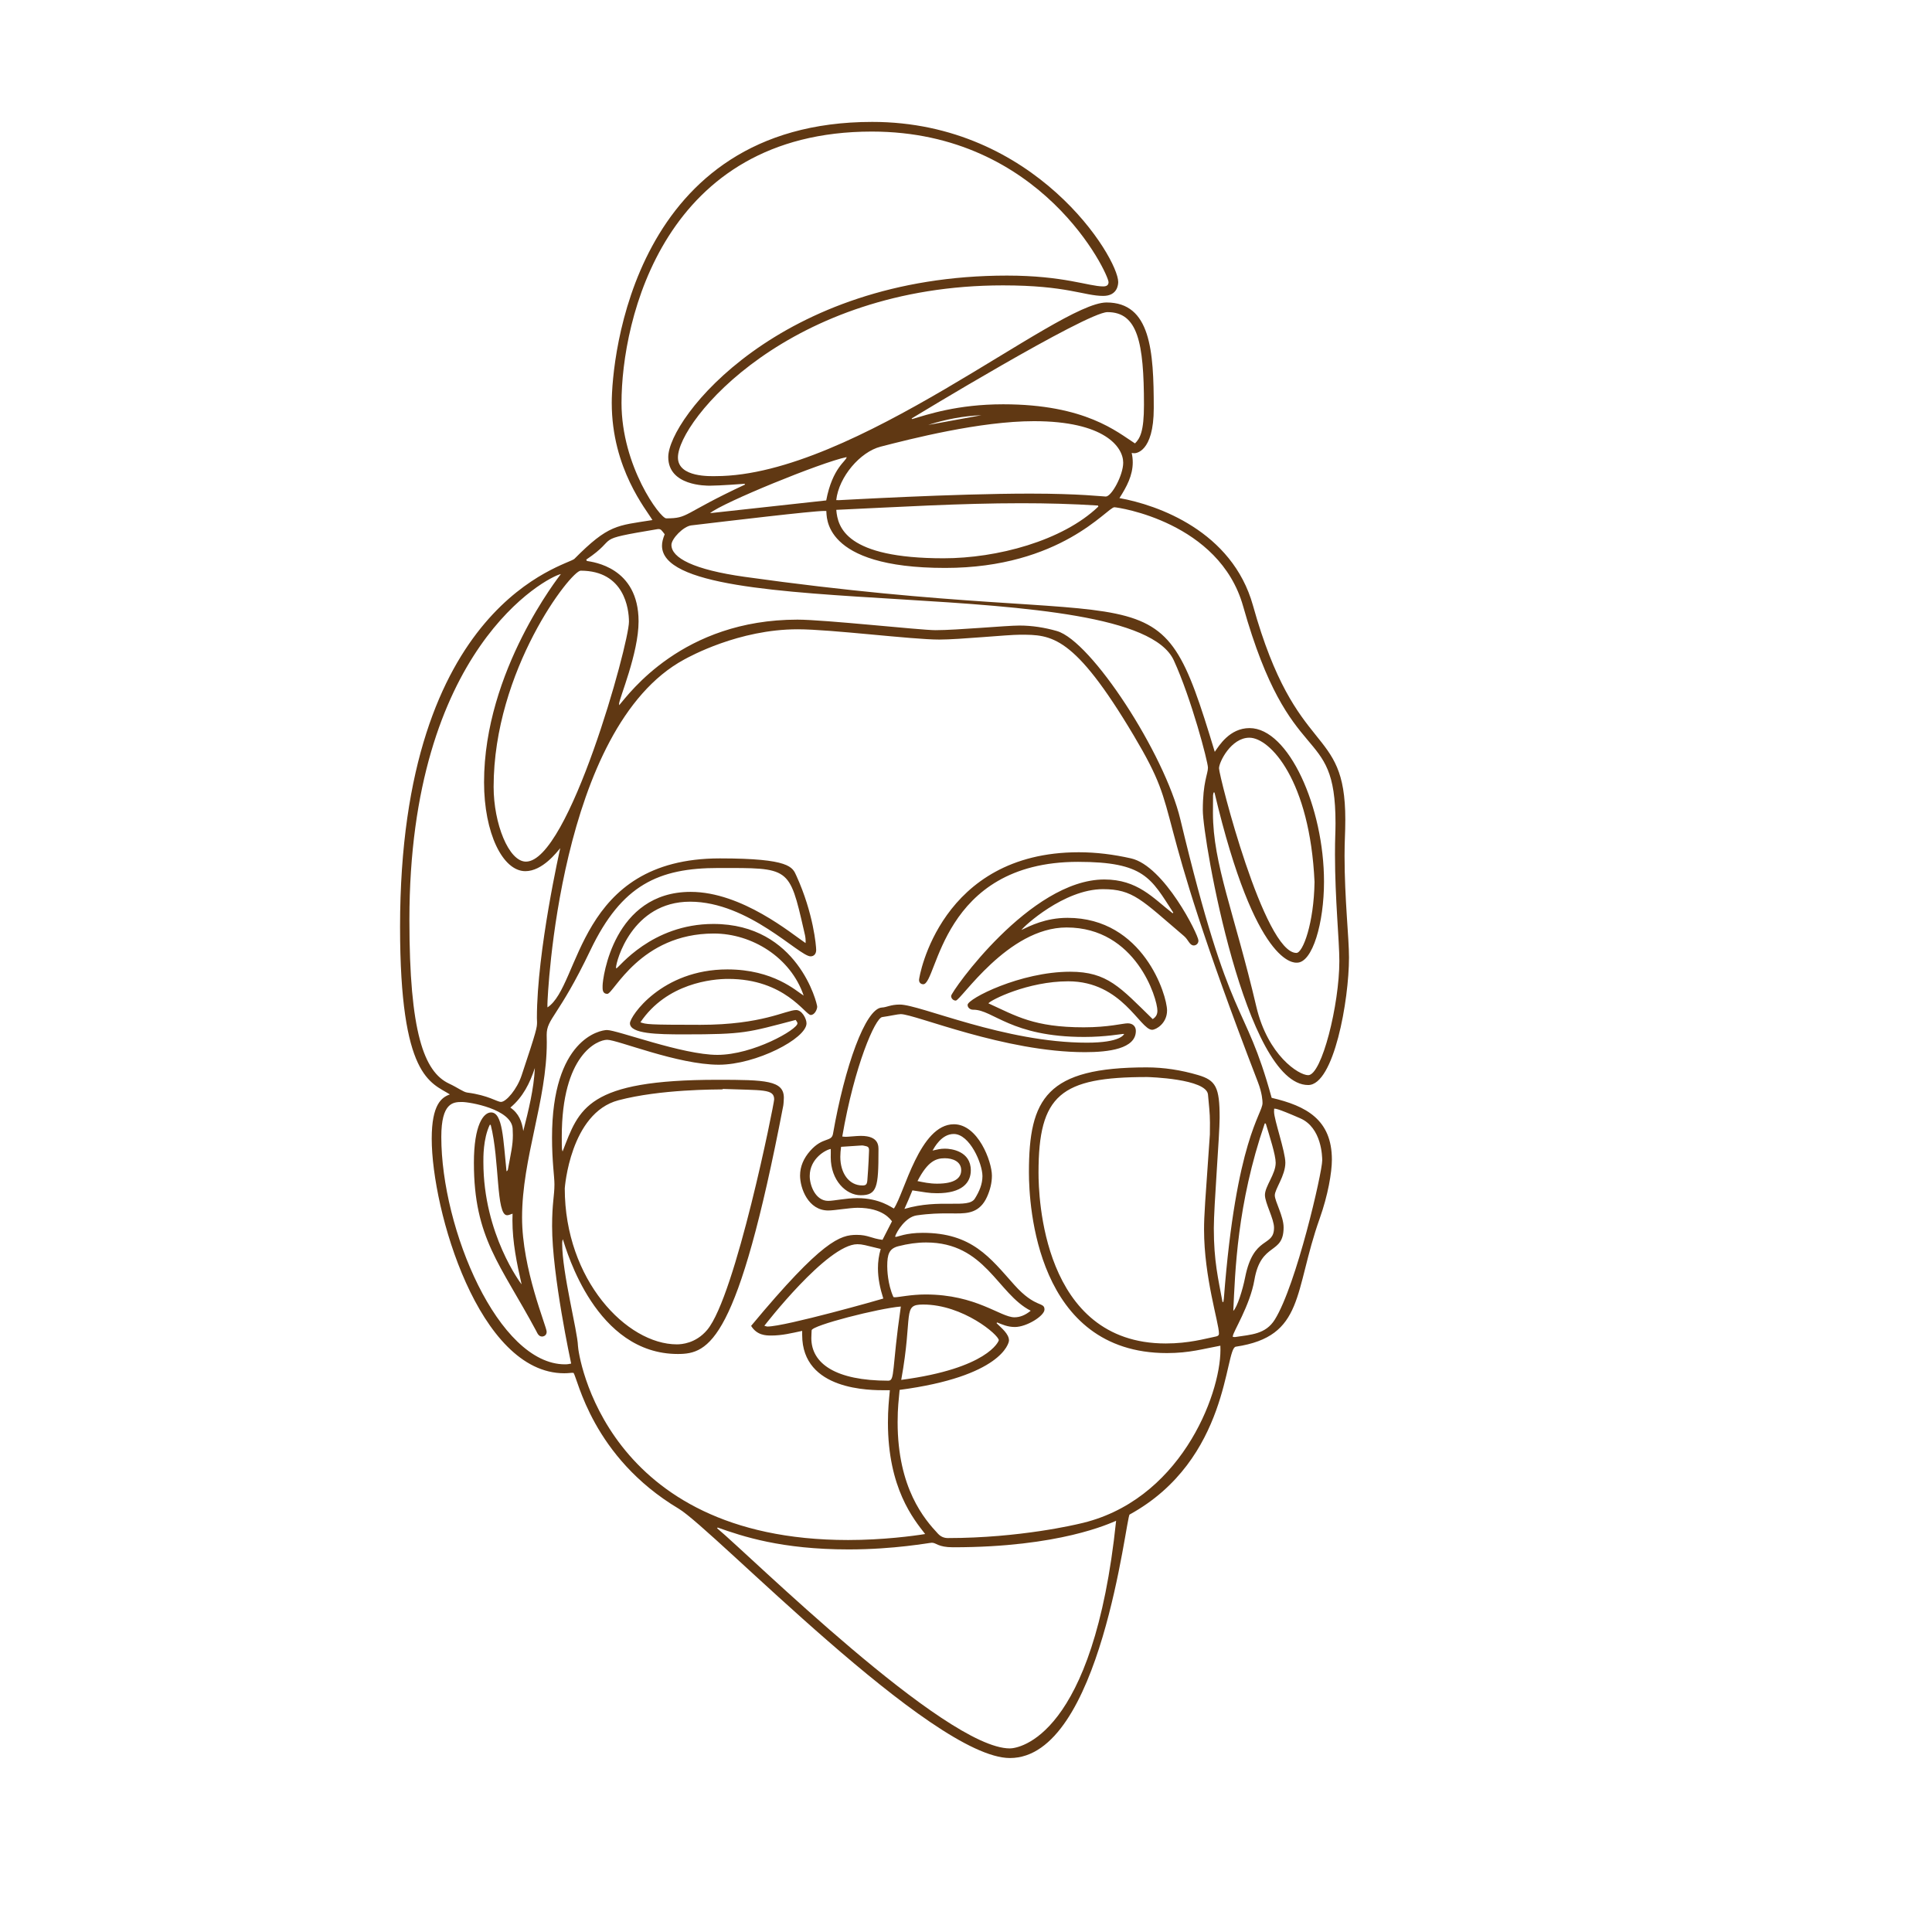 <?xml version="1.0" encoding="iso-8859-1"?>
<!-- Generator: Adobe Illustrator 22.1.0, SVG Export Plug-In . SVG Version: 6.00 Build 0)  -->
<svg version="1.1" id="Layer_1" xmlns="http://www.w3.org/2000/svg" xmlns:xlink="http://www.w3.org/1999/xlink" x="0px" y="0px"
	 width="1000px" height="1000px" viewBox="0 0 1000 1000" enable-background="new 0 0 1000 1000" xml:space="preserve">
<g>
	<path fill="#603813" d="M658.206,568.236c17.868,4.174,31.175,11.258,31.175,32c0,6.64-2.028,18.426-6.325,30.505
		c-13.451,37.808-7.677,60.961-43.408,66.305c-5.824,0.871-3.116,58.388-54.954,86.868c-1.902,1.045-14.807,126.04-61.947,126.04
		c-40.474,0-153.336-118.237-171.468-129.068c-44.81-26.764-52.235-67.508-54.439-70.297c-0.283,0-0.594-0.021-0.911-0.021
		c-0.741,0-1.673,0.228-3.902,0.228c-44.213,0-68.571-84.566-68.571-121.411c0-17.89,5.213-21.424,9.398-22.917
		c-9.856-6.224-25.786-8.58-25.786-86.655c0-168.575,86.822-187.112,90.239-190.557c17.729-17.876,22.008-17.144,40.386-20.075
		c-2.999-5.225-21.051-26.535-21.051-60.683c0-22.455,10.876-145.401,134.811-145.401c84.527,0,127.33,70.337,127.33,82.861
		c0,1.071-0.236,7.202-7.777,7.202c-9.848,0-18.812-5.451-51.85-5.451c-110.562,0-168.259,70.13-168.259,89.076
		c0,10.525,17.343,9.653,19.548,9.653c71.675,0,176.822-89.876,202.293-89.876c22.827,0,24.446,24.984,24.446,54.661
		c0,23.274-9.656,23.363-9.996,23.363c-0.443,0-0.916-0.047-1.423-0.147c0.372,1.685,0.542,3.31,0.542,4.886
		c0,6.761-3.127,12.627-6.886,18.481c19.769,3.539,58.365,17.103,69.106,55.57c22.528,80.678,47.8,60.739,47.8,110.878
		c0,7.275-0.391,10.354-0.391,18.737c0,22.296,2.3,42.258,2.3,52.591c0,22.184-7.824,66.026-21.112,66.026
		c-32.468,0-54.551-127.116-54.551-142.254c0-14.57,2.66-18.749,2.66-21.999c0-3.077-8.611-35.808-17.673-55.557
		c-21.24-46.29-264.909-18.016-264.909-59.345c0-1.745,0.474-3.652,1.392-5.924c-1.606-2.034-1.883-2.689-3.219-2.689
		c-0.189,0-0.388,0.018-0.598,0.053c-34.704,5.83-18.953,3.81-36.806,15.765c0.119,0.23,0.238,0.46,0.358,0.691
		c3.039,0.554,26.748,3.128,26.748,31.296c0,16.519-10.096,40.083-10.096,42.675c0,0.217,0.021,0.444,0.068,0.684
		c5.159-5.96,32.745-44.283,92.266-44.283c14.179,0,63.593,5.453,71.457,5.453c11.077,0,36.649-2.395,43.444-2.395
		c6.567,0,13.026,1.022,19.377,2.838c17.857,5.108,55.785,63.564,63.902,97.462C637.273,534.041,643.912,516.202,658.206,568.236z
		 M632.77,673.95c0.154-0.037,0.309-0.074,0.463-0.111c0.081-0.582,0.193-1.162,0.238-1.747
		c6.356-82.648,20.009-95.316,20.009-101.171c0-1.118-0.172-5.066-2.391-10.825c-58.655-152.228-37.102-133.746-64.295-179.438
		c-30.998-52.086-42.534-52.133-58.755-52.133c-6.803,0-31.362,2.512-41.83,2.512c-14.334,0-56.041-5.321-73.336-5.321
		c-30.513,0-56.056,14.19-58.724,15.635c-65.091,35.25-70.808,175.67-70.808,178.463c0,0.536,0.022,1.073,0.022,1.608
		c17.22-11.143,15.262-77.121,89.233-77.121c36.438,0,37.593,4.558,39.608,8.983c8.884,19.514,10.247,36.451,10.247,38.413
		c0,2.092-1.208,3.305-2.9,3.305c-5.932,0-32.021-28.292-62.366-28.292c-30.132,0-38.353,30.997-38.353,34.207
		c0,0.081,0.161,0.193,0.242,0.29c1.153-0.205,18.106-22.97,50.186-22.97c43.835,0,53.719,41.292,53.719,42.808
		c0,1.361-1.261,4.31-3.347,4.31c-2.84,0-13.326-18.675-42.727-18.675c-8.152,0-31.716,2.14-45.432,22.46
		c3.079,1.04,3.587,1.304,31.022,1.304c32.02,0,44.373-7.648,49.588-7.648c3.003,0,5.365,4.468,5.365,6.877
		c0,7.879-26.166,21.425-45.389,21.425c-21.259,0-52.427-12.902-57.783-12.902c-5.165,0-23.505,7.797-23.505,50.165
		c0,7.381,0.089,6.413,0.421,7.651c8.587-22.268,12.408-37.115,80.291-37.115c24.68,0,34.234,0.34,34.234,9.297
		c0,0.089-0.104,3.056-0.298,4.067c-23.52,122.373-38.382,128.56-54.587,128.56c-42.407,0-57.456-53.14-59.517-59.417
		c-0.251,0.731-0.34,1.42-0.34,2.095c0,15.47,7.949,45.436,8.179,53.148c0.129,4.33,13.794,100.466,139.831,100.466
		c17.986,0,33.908-2.121,39.868-3.101c-5.884-7.593-19.261-23.61-19.261-57.72c0-6.845,0.529-11.705,0.997-16.706
		c-0.821,0-1.551,0-2.25,0c-7.742,0-43.138,0.269-43.138-28.626c0-0.237,0.002-0.296,0.002-0.832c0-0.372-0.001-0.775-0.001-1.261
		c-5.55,1.175-10.351,2.401-16.014,2.401c-2.864,0-7.376-0.114-10.417-4.99c36.984-44.495,46.214-47.111,54.668-47.111
		c5.909,0,7.447,1.841,13.341,2.57c1.699-3.32,3.295-6.438,4.905-9.583c-0.72-0.843-4.592-7.004-17.796-7.004
		c-4.087,0-11.942,1.4-15.168,1.4c-10.405,0-14.608-11.511-14.608-18.095c0-4.705,1.872-8.971,5.261-12.802
		c6.492-7.335,11.02-4.428,11.783-8.797c6.042-34.599,16.762-64.949,25.302-65.357c2.608-0.125,4.5-1.539,9.29-1.539
		c10.49,0,54.236,19.73,96.844,19.73c17.547,0,19.071-4.265,19.277-4.501c-0.353,0-0.573-0.011-0.741-0.011
		c-0.672,0-9.105,1.549-19.908,1.549c-37.857,0-47.188-14.099-57.373-14.099c-0.115,0-0.156,0.001-0.198,0.001
		c-1.486,0-2.825-1.041-2.825-2.492c0-3.187,27.364-17.171,53.087-17.171c19.328,0,25.951,8.172,42.725,24.519
		c1.86-1.163,2.432-2.659,2.432-4.353c0-6.219-11.056-43.074-47.005-43.074c-30.533,0-54.701,37.843-57.372,37.843
		c-1.183,0-2.394-0.991-2.394-2.412c0-2.098,40.807-60.269,79.285-60.269c17.234,0,25.159,9.541,35.393,17.497
		c0.1-0.122,0.199-0.245,0.299-0.367c-11.542-17.763-14.888-26.26-49.293-26.26c-71.124,0-72.661,63.361-80.128,63.361
		c-0.736,0-2.159-0.443-2.159-2.269c0-1.593,11.039-66.058,82.672-66.058c9.059,0,18.08,1.142,27.073,3.179
		c17.199,3.896,34.874,39.598,34.874,42.521c0,1.703-1.338,2.537-2.391,2.537c-2.241,0-2.742-2.876-5.094-4.877
		c-21.965-18.692-26.336-24.255-41.955-24.255c-20.161,0-41.056,19.326-42.182,21.122c4.472-2.126,12.494-6.279,23.857-6.279
		c39.196,0,51.519,40.04,51.519,47.957c0,6.645-5.68,9.987-7.731,9.987c-6.29,0-15.505-25.096-43.409-25.096
		c-20.884,0-40.062,9.643-41.338,11.405c14.376,6.541,23.564,12.409,49.384,12.409c12.875,0,20.225-2.066,22.722-2.066
		c2.608,0,4.218,1.562,4.218,3.929c0,9.303-14.146,10.996-26.338,10.996c-41.58,0-87.964-19.684-95.334-19.684
		c-1.569,0-5.675,0.986-9.614,1.526c-3.613,0.495-14.332,24.973-20.672,61.825c0.705,0.057,1.243,0.151,1.757,0.151
		c1.295,0,5.741-0.488,7.886-0.488c9.642,0,9.098,5.563,9.098,7.675c0,18.758-0.73,23.053-9.178,23.053
		c-7.513,0-15.536-7.571-15.536-19.728c0-0.933,0.032-1.026,0.032-2.165c0-0.658-0.011-1.334-0.011-2.057
		c-2.406,0.331-10.89,4.823-10.89,14.002c0,4.914,2.998,12.864,9.562,12.864c2.921,0,9.487-1.434,14.99-1.434
		c11.875,0,18.064,5.092,19.023,5.382c5.456-7.937,13.294-43.607,31.043-43.607c12.479,0,19.68,19.253,19.68,26.614
		c0,3.631-0.874,7.246-2.501,10.896c-3.719,8.347-10.092,8.652-15.836,8.652c-1.793,0-3.587-0.02-5.38-0.02
		c-3.034,0-8.388,0.035-15.23,1.031c-5.723,0.833-10.288,8.21-11.17,10.953c0.189,0.107,0.259,0.178,0.316,0.178
		c1.107,0,5.208-2.099,13.976-2.099c25.531,0,34.832,12.854,47.42,26.94c10.923,12.223,15.615,8.591,15.615,12.753
		c0,3.244-9.192,9.043-15.323,9.043c-3.821,0-6.576-1.321-9.246-2.368c-0.073,0.134-0.146,0.267-0.219,0.401
		c2.585,2.573,6.411,5.537,6.411,8.941c0,1.533-4.19,18.651-56.61,25.582c-0.454,5.178-1.03,9.102-1.03,16.758
		c0,34.167,13.961,50.279,20.895,57.685c1.437,1.535,3.128,2.248,5.138,2.248c37.369,0,66.854-7.156,67.65-7.329
		c52.113-11.297,73.409-66.292,73.409-90.123c0-0.628-0.042-1.31-0.042-2.113c-8.675,1.56-15.851,3.817-27.658,3.817
		c-67.618,0-71.429-76.563-71.429-93.558c0-38.341,9.143-54.315,60.888-54.315c9.016,0,17.887,1.387,26.647,3.964
		c9.231,2.715,11.176,6.327,11.176,22.079c0,8.88-3.009,45.776-3.009,57.186C628.268,652.851,630.568,661.924,632.77,673.95z
		 M385.595,250.827c-0.047-0.142-0.094-0.284-0.142-0.425c-0.18,0.015-12.851,0.987-18.064,0.987c-1.884,0-21.5,0.126-21.5-14.796
		c0-19.967,57.515-93.95,175.352-93.95c29.302,0,42.308,5.602,49.778,5.602c1.843,0,2.761-0.721,2.761-2.198
		c0-4.312-34.475-77.947-122.508-77.947c-107.657,0-129.579,97.487-129.579,140.447c0,32.912,20.094,59.753,23.135,59.753
		C356.679,268.3,352.906,266.045,385.595,250.827z M628.616,410.18c-0.153,0.003-0.305,0.007-0.458,0.01
		c-0.101,0.503-0.29,1.006-0.29,1.509c0,0.023,0,0.187,0,0.468c0,2.863-0.049,5.73-0.049,8.594
		c0,26.537,11.044,51.646,22.461,100.301c5.909,25.181,21.939,35.45,26.837,35.45c7.039,0,16.128-36.481,16.128-59.103
		c0-10.545-2.26-32.106-2.26-55.13c0-8.98,0.274-11.005,0.274-16.182c0-53.017-23.244-25.19-47.832-112.353
		c-12.304-43.617-64.903-51.19-66.63-51.19c-3.647,0-27.585,31.404-87.584,31.404c-64.353,0-61.104-27.284-61.517-29.466
		c-0.497,0-0.917-0.019-1.307-0.019c-5.889,0-48.726,5.109-68.592,7.467c-4.071,0.483-10.269,6.916-10.269,10.106
		c0,6.703,11.455,12.812,37.915,16.524c218.219,30.61,212.912-9.992,243.319,90.585c2.195-3.186,7.689-12.295,17.995-12.295
		c20.25,0,38.544,41.077,38.544,79.501c0,21.168-5.877,41.916-13.999,41.916C670.025,498.278,650.013,500.574,628.616,410.18z
		 M371.464,790.647c-0.095,0.126-0.19,0.252-0.284,0.377c16.922,14.08,118.007,113.953,151.503,113.953
		c4.595,0,43.373-5.727,55.014-117.818c-3.236,1.311-29.17,13.709-84.382,13.709c-7.869,0-8.635-2.353-10.989-2.353
		c-1.336,0-19.142,3.465-43.051,3.465C404.457,801.981,384.399,795.246,371.464,790.647z M290.309,297.124
		c-7.223,1.561-78.405,38.53-78.405,179.064c0,58.045,7.526,78.594,20.519,84.675c4.591,2.149,7.388,4.388,9.45,4.655
		c10.954,1.418,15.386,4.83,17.445,4.83c2.711,0,8.304-6.649,10.62-13.581c7.96-23.819,8.031-24.961,8.031-27.725
		c0-0.94-0.072-1.123-0.072-2.145c0-34.692,12.074-87.819,12.083-87.879c-1.658,1.905-9.145,11.898-18.067,11.898
		c-11.753,0-21.368-19.818-21.368-46.024C250.545,347.173,289.751,297.956,290.309,297.124z M626.222,587.247
		c0-2.152,0.047-4.147,0.047-6.077c0-5.512-0.565-9.04-1.011-14.585c-0.667-8.288-30.945-9.114-31.517-9.114
		c-44.82,0-56.207,9.256-56.207,49.486c0,11.581,1.738,88.42,65.853,88.42c12.023,0,20.555-2.533,24.825-3.359
		c2.073-0.401,2.715-0.619,2.715-1.866c0-5.362-7.714-28.968-7.714-53.736C623.213,629.023,623.785,622.026,626.222,587.247z
		 M374.068,563.634c-0.003,0.078-0.005,0.155-0.008,0.233c-3.427,0.086-32.092-0.131-53.939,5.626
		c-25.033,6.597-27.802,45.535-27.802,45.608c0,47.439,32.139,80.733,58.022,80.733c2.335,0,9.785-0.431,15.712-7.501
		c14.716-17.557,34.653-117.016,34.653-119.305C400.706,563.491,394.631,564.429,374.068,563.634z M416.959,488.138
		c0.029-0.356,0.042-0.701,0.042-1.038c0-2.102-0.517-3.845-0.918-5.595c-7.575-33.065-7.444-32.234-44.242-32.234
		c-30.898,0-50.038,8.656-66.227,42.513c-16.531,34.571-22.653,35.318-22.653,43.846c0,0.602,0.055,1.656,0.055,3.921
		c0,30.238-12.794,59.774-12.794,90.652c0,26.868,12.732,56.369,12.732,59.111c0,2.195-1.945,2.477-2.358,2.477
		c-1.853,0-2.481-1.819-3.064-2.909c-18.403-34.385-32.242-47.904-32.242-86.997c0-19.7,4.975-26.087,8.893-26.087
		c6.074,0,6.27,14.237,7.99,30.475c0.469-0.28,0.658-0.593,0.719-0.929c1.542-8.44,2.565-12.474,2.565-17.813
		c0-1.127-0.041-2.254-0.111-3.372c-0.634-10.08-22.152-13.765-26.22-13.765c-4.499,0-10.709,0.222-10.709,18.092
		c0,47.669,29.539,117.692,63.993,117.692c1.608,0,1.768-0.154,3.224-0.382c-0.172-0.784-9.868-45.779-9.868-71.14
		c0-11.999,1.213-15.66,1.213-21.631c0-4.094-1.248-11.805-1.248-24.214c0-50.988,24.847-55.664,28.464-55.664
		c5.271,0,39.1,12.858,57.107,12.858c18.521,0,41.456-13.125,41.456-16.313c0-0.449-0.301-0.937-0.919-1.77
		c-25.132,6.586-26.354,7.476-58.035,7.476c-13.553,0-27.746-0.257-27.746-5.758c0-3.589,16.433-27.871,50.423-27.871
		c23.931,0,35.7,11.222,39.499,13.56c-6.718-19.77-26.754-32.134-46.496-32.134c-38.126,0-51.897,31.22-55.117,31.22
		c-2.732,0-2.463-2.576-2.463-4.213c0-3.933,5.676-48.566,45.58-48.566C384.033,461.639,409.821,483.365,416.959,488.138z
		 M255.499,407.293c0,18.93,7.801,38.68,16.725,38.68c22.194,0,53.323-112.602,53.323-124.183c0-6.531-2.323-26.404-24.982-26.404
		C295.553,295.386,255.499,346.859,255.499,407.293z M432.829,258.86c0.577,0,1.08,0.014,1.556,0.014
		c0.98,0,58.605-3.382,98.867-3.382c25.474,0,37.597,1.514,39.117,1.514c2.969,0,8.997-11.028,8.997-17.526
		c0-8.125-9.697-21.483-46.182-21.483c-28.036,0-63.873,9.206-79.433,13.208C445.292,233.895,434.181,246.739,432.829,258.86z
		 M471.872,216.585c0.085,0.113,0.17,0.225,0.255,0.338c7.921-2.357,23.426-7.662,47.113-7.662c42.677,0,59.16,14.478,68.221,20.252
		c2.621-2.568,4.657-6.195,4.657-19.894c0-32.56-3.31-48.063-18.88-48.063C562.361,161.556,471.932,216.544,471.872,216.585z
		 M680.398,456.496c-2.4-52.556-23.001-74.661-33.729-74.661c-9.421,0-15.705,12.545-15.705,15.835
		c0,4.005,23.346,95.566,40.047,95.566C674.403,493.236,680.073,477.867,680.398,456.496z M528.643,260.468
		c-31.881,0-63.767,1.974-95.785,3.43c0.731,9.07,5.017,25.068,55.554,25.068c27.448,0,61.471-8.917,80.093-26.774
		c-0.067-0.176-0.134-0.352-0.201-0.529C555.078,260.808,541.861,260.468,528.643,260.468z M638.114,691.591
		c0,0.042,0,0.086,0,0.132c0,0.08-0.001,0.166-0.007,0.26c0.351,0.017,0.683,0.073,1.001,0.073c0.104,0,0.207-0.006,0.308-0.022
		c8.116-1.254,15.663-1.384,20.42-9.013c11.166-17.909,24.544-76.265,24.544-82.388c0-1.975-0.258-16.957-11.37-21.797
		c-12.686-5.526-12.721-4.89-13.51-5.005c0,0.614-0.051,1.145-0.051,1.63c0,4.042,5.847,20.603,5.847,26.334
		c0,6.799-5.465,13.658-5.465,16.914c0,3.036,4.561,10.813,4.561,16.571c0,14.479-11.689,7.267-15.119,27.228
		C646.998,675.745,638.114,689.58,638.114,691.591z M525.093,681.834c2.879,0,5.653-1.152,8.402-3.403
		c-17.288-8.768-23.453-35.333-54.137-35.333c-4.634,0-9.44,0.671-14.409,1.952c-4.736,1.222-5.715,4.183-5.715,10.28
		c0,1.652,0.157,9.234,3.201,16.029c0.324,0.045,0.538,0.107,0.734,0.107c1.966,0,8.398-1.45,15.884-1.45
		C505.366,670.015,517.806,681.834,525.093,681.834z M454.424,656.441c0-3.293,0.433-6.616,1.436-9.987
		c-8.167-1.967-9.502-2.451-12.09-2.451c-15.568,0-48.1,42.162-48.142,42.222c0.662,0.159,1.153,0.389,1.622,0.389
		c9.194,0,59.511-14.271,59.946-14.489C455.536,666.922,454.424,661.72,454.424,656.441z M466.477,714.224
		c44.751-5.906,50.491-19.979,50.491-20.532c0-2.7-18.481-18.468-39.139-18.468C466.816,675.224,472.695,679.833,466.477,714.224z
		 M466.271,676.254c-11.424,0.93-46.106,9.759-46.172,12.326c-0.034,1.337-0.154,2.685-0.154,4.019
		c0,13.198,12.633,22.044,39.833,22.044C463.325,714.643,461.509,709.055,466.271,676.254z M655.166,581.552
		c-0.177-0.026-0.355-0.053-0.532-0.079c-14.422,41.957-15.322,76.941-16.281,97.046c2.064-1.924,4.882-11.061,6.104-17.26
		c4.376-22.19,14.976-15.452,14.976-25.816c0-4.601-4.707-12.781-4.707-16.924c0-4.539,5.566-10.831,5.566-16.66
		C660.292,597.778,657.146,588.159,655.166,581.552z M367.54,265.607c20.249-2.219,40.158-4.4,60.108-6.585
		c3.234-17.062,10.535-20.459,10.535-22.329c0-0.032-0.001-0.064-0.003-0.097C425.143,239.261,373.733,260.309,367.54,265.607z
		 M265.234,631.602c0-1.131,0.022-2.267,0.069-3.409c-1.574,0.527-1.988,0.808-2.853,0.808c-5.737,0-3.797-28.482-8.451-46.769
		c-0.16-0.015-0.321-0.03-0.481-0.045c-3.526,7.316-3.321,17.27-3.321,19.293c0,37.494,19.595,63.098,19.791,63.319
		C267.491,653.876,265.234,642.99,265.234,631.602z M482.678,595.529c2.533-0.564,4.053-0.985,6.454-0.985
		c3.308,0,13.355,1.295,13.355,11.204c0,6.378-4.46,11.864-17.482,11.864c-4.405,0-6.489-0.582-12.741-1.481
		c-2.673,6.366-1.574,3.809-4.135,9.606c18.471-5.5,33.011,0.136,36.452-5.35c2.296-3.66,3.93-7.469,3.93-11.616
		c0-6.519-6.589-21.826-14.853-21.826C487.292,586.947,483.617,593.954,482.678,595.529z M435.341,593.593
		c-0.234,1.754-0.397,3.487-0.397,5.198c0,8.248,4.324,14.804,11.463,14.804c1.824,0,2.359-0.589,2.53-2.671
		c0.573-6.958,0.877-14.708,0.877-15.401c0-1.837-0.489-2.105-2.617-2.51c-0.323-0.062-0.656-0.13-0.982-0.13
		C446.096,592.883,446.389,592.857,435.341,593.593z M474.892,611.329c3.025,0.584,6.117,1.338,10.155,1.338
		c9.489,0,12.468-3.153,12.468-6.968c0-4.56-4.477-6.196-8.467-6.196C484.46,599.503,480.218,601.02,474.892,611.329z
		 M270.852,585.412c2.722-10.769,5.431-21.477,5.997-32.622c-2.594,7.805-6.111,14.995-12.684,20.492
		C268.582,576.318,270.151,580.598,270.852,585.412z M480.46,219.941c9.175-1.676,18.351-3.352,27.526-5.027
		C498.576,215.318,489.41,217.042,480.46,219.941z"/>
</g>
</svg>
